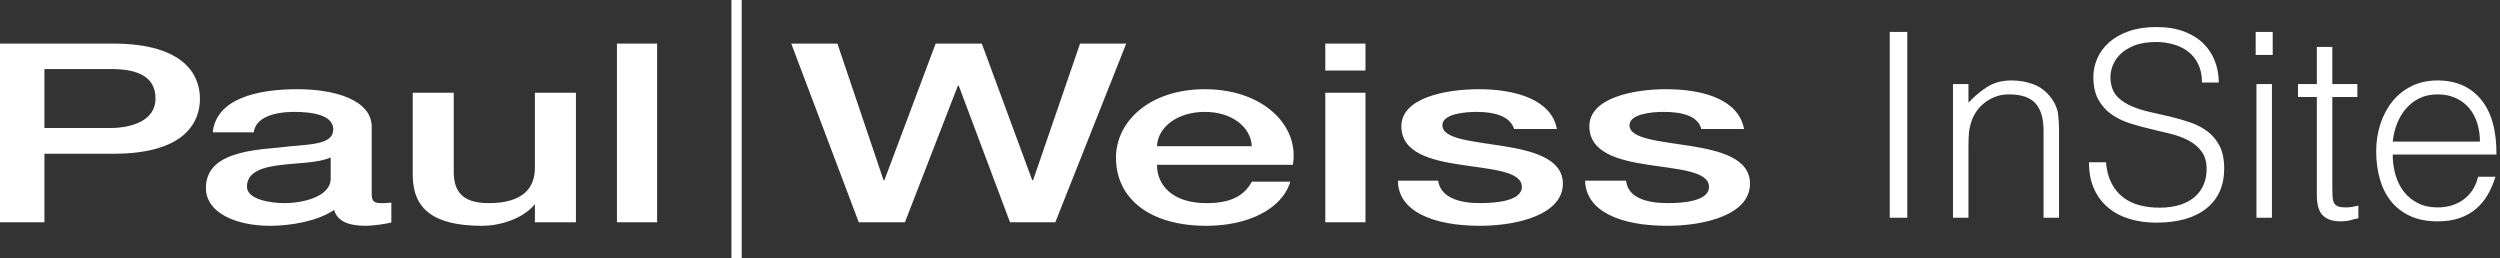 <?xml version="1.0" encoding="UTF-8" standalone="no"?>
<svg width="310px" height="32px" viewBox="0 0 310 32" version="1.1" xmlns="http://www.w3.org/2000/svg" xmlns:xlink="http://www.w3.org/1999/xlink">
    <rect x="0" y="0" width="310" height="32" fill="#333333" stroke="none"/>
    <!-- Generator: Sketch 42 (36781) - http://www.bohemiancoding.com/sketch -->
    <title>logo_header</title>
    <desc>Created with Sketch.</desc>
    <defs></defs>
    <g id="Page-1" stroke="none" stroke-width="1" fill="none" fill-rule="evenodd">
        <path d="M-2.84217094e-14,27.562 L-2.84217094e-14,5.404 L13.986,5.404 C23.099,5.404 24.793,9.498 24.793,12.249 C24.793,14.999 23.099,19.094 13.986,19.063 L5.509,19.063 L5.509,27.562 L-2.84217094e-14,27.562 Z M5.509,8.561 L5.509,15.873 L13.668,15.873 C16.211,15.873 19.284,15.03 19.284,12.219 C19.284,9.31 16.741,8.561 13.775,8.561 L5.509,8.561 Z M46.091,15.749 L46.091,23.999 C46.091,24.874 46.303,25.188 47.256,25.188 C47.573,25.188 47.997,25.188 48.527,25.123 L48.527,27.593 C47.787,27.781 46.196,27.999 45.349,27.999 C43.335,27.999 41.852,27.5 41.429,26.031 C39.416,27.406 36.131,27.999 33.483,27.999 C29.35,27.999 25.535,26.437 25.535,23.312 C25.535,19.311 30.197,18.656 34.435,18.311 C38.039,17.842 41.322,18.125 41.322,16.031 C41.322,14.217 38.567,13.874 36.555,13.874 C33.694,13.874 31.681,14.686 31.469,16.406 L26.383,16.406 C26.807,12.281 31.787,11.061 36.873,11.061 C41.429,11.061 46.091,12.342 46.091,15.749 Z M41.005,22.155 L41.005,19.531 C39.416,20.217 36.978,20.186 34.754,20.468 C32.635,20.718 30.622,21.281 30.622,23.155 C30.622,24.75 33.588,25.188 35.283,25.188 C37.509,25.188 41.005,24.405 41.005,22.155 Z M71.415,27.562 L66.328,27.562 L66.328,25.312 C65.056,26.936 62.302,28 59.76,28 C53.721,28 51.178,25.875 51.178,21.687 L51.178,11.499 L56.263,11.499 L56.263,21.342 C56.263,24.187 57.853,25.187 60.607,25.187 C64.846,25.187 66.328,23.312 66.328,20.813 L66.328,11.499 L71.415,11.499 L71.415,27.562 Z M76.5,27.561 L76.5,5.403 L81.481,5.403 L81.481,27.561 L76.5,27.561 Z M90.699,32 L90.699,0 L91.971,0 L91.971,32 L90.699,32 Z M98.116,5.404 L103.837,5.404 L109.56,22.343 L109.665,22.343 L116.023,5.404 L121.744,5.404 L127.995,22.343 L128.102,22.343 L133.928,5.404 L139.652,5.404 L130.858,27.563 L125.242,27.563 L118.884,10.624 L118.779,10.624 L112.208,27.563 L106.487,27.563 L98.116,5.404 Z M160.313,20.436 L143.465,20.436 C143.465,22.967 145.374,25.188 149.611,25.188 C152.578,25.188 154.272,24.311 155.226,22.53 L159.996,22.53 C158.936,26.031 154.59,28 149.611,28 C142.406,28 138.381,24.499 138.381,19.561 C138.381,14.999 142.618,11.061 149.4,11.061 C156.711,11.061 161.16,15.655 160.313,20.436 Z M143.465,18.125 L155.226,18.125 C155.121,15.874 152.895,13.874 149.4,13.874 C146.011,13.874 143.572,15.749 143.465,18.125 Z M164.338,8.748 L164.338,5.405 L169.318,5.405 L169.318,8.748 L164.338,8.748 Z M164.338,27.563 L164.338,11.5 L169.318,11.5 L169.318,27.563 L164.338,27.563 Z M178.325,22.405 C178.643,24.468 180.869,25.187 183.516,25.187 C185.425,25.187 188.813,24.937 188.71,23.093 C188.604,21.218 184.896,20.999 181.186,20.435 C177.373,19.874 173.769,18.937 173.769,15.655 C173.769,12.156 179.172,11.061 183.411,11.061 C188.074,11.061 192.418,12.436 193.053,15.999 L187.757,15.999 C187.227,14.343 185.212,13.874 183.094,13.874 C181.611,13.874 178.854,14.124 178.854,15.53 C178.854,17.248 182.564,17.499 186.272,18.093 C189.98,18.686 193.795,19.624 193.795,22.779 C193.795,26.593 188.181,27.999 183.516,27.999 C177.691,27.999 173.346,26.186 173.346,22.405 L178.325,22.405 Z M201.636,22.405 C201.848,24.468 204.072,25.187 206.829,25.187 C208.736,25.187 212.019,24.937 211.913,23.093 C211.806,21.218 208.099,20.999 204.391,20.435 C200.682,19.874 197.081,18.937 197.081,15.655 C197.081,12.156 202.483,11.061 206.617,11.061 C211.384,11.061 215.621,12.436 216.259,15.999 L210.961,15.999 C210.536,14.343 208.523,13.874 206.3,13.874 C204.814,13.874 202.06,14.124 202.06,15.53 C202.06,17.248 205.875,17.499 209.582,18.093 C213.292,18.686 217,19.624 217,22.779 C217,26.593 211.489,27.999 206.722,27.999 C200.896,27.999 196.657,26.186 196.55,22.405 L201.636,22.405 Z M234.328,27 L234.328,3.96 L236.504,3.96 L236.504,27 L234.328,27 Z M244.088,27 L242.168,27 L242.168,10.424 L244.088,10.424 L244.088,12.728 C244.856,11.917 245.651,11.256 246.472,10.744 C247.293,10.232 248.28,9.976 249.432,9.976 C250.456,9.976 251.405,10.152 252.28,10.504 C253.155,10.856 253.891,11.469 254.488,12.344 C254.893,12.941 255.133,13.555 255.208,14.184 C255.283,14.813 255.32,15.469 255.32,16.152 L255.32,27 L253.4,27 L253.4,16.184 C253.4,14.691 253.069,13.571 252.408,12.824 C251.747,12.077 250.648,11.704 249.112,11.704 C248.515,11.704 247.971,11.795 247.48,11.976 C246.989,12.157 246.547,12.397 246.152,12.696 C245.757,12.995 245.421,13.336 245.144,13.72 C244.867,14.104 244.653,14.509 244.504,14.936 C244.312,15.469 244.195,15.981 244.152,16.472 C244.109,16.963 244.088,17.496 244.088,18.072 L244.088,27 Z M261.144,20.12 C261.229,21.144 261.459,22.013 261.832,22.728 C262.205,23.443 262.685,24.024 263.272,24.472 C263.859,24.92 264.536,25.245 265.304,25.448 C266.072,25.651 266.893,25.752 267.768,25.752 C268.792,25.752 269.677,25.624 270.424,25.368 C271.171,25.112 271.779,24.765 272.248,24.328 C272.717,23.891 273.064,23.384 273.288,22.808 C273.512,22.232 273.624,21.624 273.624,20.984 C273.624,20.088 273.421,19.363 273.016,18.808 C272.611,18.253 272.083,17.8 271.432,17.448 C270.781,17.096 270.035,16.813 269.192,16.6 C268.349,16.387 267.485,16.179 266.6,15.976 C265.715,15.773 264.851,15.533 264.008,15.256 C263.165,14.979 262.419,14.605 261.768,14.136 C261.117,13.667 260.589,13.064 260.184,12.328 C259.779,11.592 259.576,10.659 259.576,9.528 C259.576,8.739 259.741,7.971 260.072,7.224 C260.403,6.477 260.893,5.816 261.544,5.24 C262.195,4.664 263.011,4.205 263.992,3.864 C264.973,3.523 266.104,3.352 267.384,3.352 C268.685,3.352 269.821,3.533 270.792,3.896 C271.763,4.259 272.568,4.755 273.208,5.384 C273.848,6.013 274.328,6.744 274.648,7.576 C274.968,8.408 275.128,9.293 275.128,10.232 L273.048,10.232 C273.048,9.357 272.893,8.6 272.584,7.96 C272.275,7.32 271.853,6.797 271.32,6.392 C270.787,5.987 270.179,5.688 269.496,5.496 C268.813,5.304 268.109,5.208 267.384,5.208 C266.275,5.208 265.341,5.363 264.584,5.672 C263.827,5.981 263.224,6.381 262.776,6.872 C262.328,7.363 262.019,7.907 261.848,8.504 C261.677,9.101 261.645,9.699 261.752,10.296 C261.88,11.043 262.179,11.64 262.648,12.088 C263.117,12.536 263.693,12.904 264.376,13.192 C265.059,13.48 265.811,13.715 266.632,13.896 C267.453,14.077 268.291,14.269 269.144,14.472 C269.997,14.675 270.824,14.915 271.624,15.192 C272.424,15.469 273.133,15.843 273.752,16.312 C274.371,16.781 274.867,17.384 275.24,18.12 C275.613,18.856 275.8,19.779 275.8,20.888 C275.8,23.021 275.064,24.675 273.592,25.848 C272.12,27.021 270.051,27.608 267.384,27.608 C266.189,27.608 265.08,27.453 264.056,27.144 C263.032,26.835 262.147,26.365 261.4,25.736 C260.653,25.107 260.072,24.328 259.656,23.4 C259.24,22.472 259.032,21.379 259.032,20.12 L261.144,20.12 Z M279.8,27 L279.8,10.424 L281.72,10.424 L281.72,27 L279.8,27 Z M279.704,6.808 L279.704,3.96 L281.816,3.96 L281.816,6.808 L279.704,6.808 Z M292.44,27.064 C292.205,27.107 291.896,27.181 291.512,27.288 C291.128,27.395 290.701,27.448 290.232,27.448 C289.272,27.448 288.541,27.208 288.04,26.728 C287.539,26.248 287.288,25.389 287.288,24.152 L287.288,12.024 L284.952,12.024 L284.952,10.424 L287.288,10.424 L287.288,5.816 L289.208,5.816 L289.208,10.424 L292.312,10.424 L292.312,12.024 L289.208,12.024 L289.208,23.384 C289.208,23.789 289.219,24.141 289.24,24.44 C289.261,24.739 289.325,24.984 289.432,25.176 C289.539,25.368 289.704,25.507 289.928,25.592 C290.152,25.677 290.467,25.72 290.872,25.72 C291.128,25.72 291.389,25.699 291.656,25.656 C291.923,25.613 292.184,25.56 292.44,25.496 L292.44,27.064 Z M296.696,19.16 C296.696,20.056 296.813,20.904 297.048,21.704 C297.283,22.504 297.629,23.197 298.088,23.784 C298.547,24.371 299.128,24.84 299.832,25.192 C300.536,25.544 301.347,25.72 302.264,25.72 C303.523,25.72 304.6,25.389 305.496,24.728 C306.392,24.067 306.989,23.128 307.288,21.912 L309.432,21.912 C309.197,22.701 308.888,23.432 308.504,24.104 C308.12,24.776 307.64,25.363 307.064,25.864 C306.488,26.365 305.805,26.755 305.016,27.032 C304.227,27.309 303.309,27.448 302.264,27.448 C300.941,27.448 299.8,27.224 298.84,26.776 C297.88,26.328 297.091,25.715 296.472,24.936 C295.853,24.157 295.395,23.24 295.096,22.184 C294.797,21.128 294.648,19.992 294.648,18.776 C294.648,17.56 294.824,16.419 295.176,15.352 C295.528,14.285 296.029,13.352 296.68,12.552 C297.331,11.752 298.125,11.123 299.064,10.664 C300.003,10.205 301.069,9.976 302.264,9.976 C304.547,9.976 306.339,10.76 307.64,12.328 C308.941,13.896 309.581,16.173 309.56,19.16 L296.696,19.16 Z M307.512,17.56 C307.512,16.749 307.4,15.987 307.176,15.272 C306.952,14.557 306.621,13.939 306.184,13.416 C305.747,12.893 305.197,12.477 304.536,12.168 C303.875,11.859 303.117,11.704 302.264,11.704 C301.411,11.704 300.659,11.864 300.008,12.184 C299.357,12.504 298.803,12.931 298.344,13.464 C297.885,13.997 297.517,14.616 297.24,15.32 C296.963,16.024 296.781,16.771 296.696,17.56 L307.512,17.56 Z" id="logo_header" fill="#FFFFFF" fill-rule="nonzero"></path>
    </g>
</svg>
